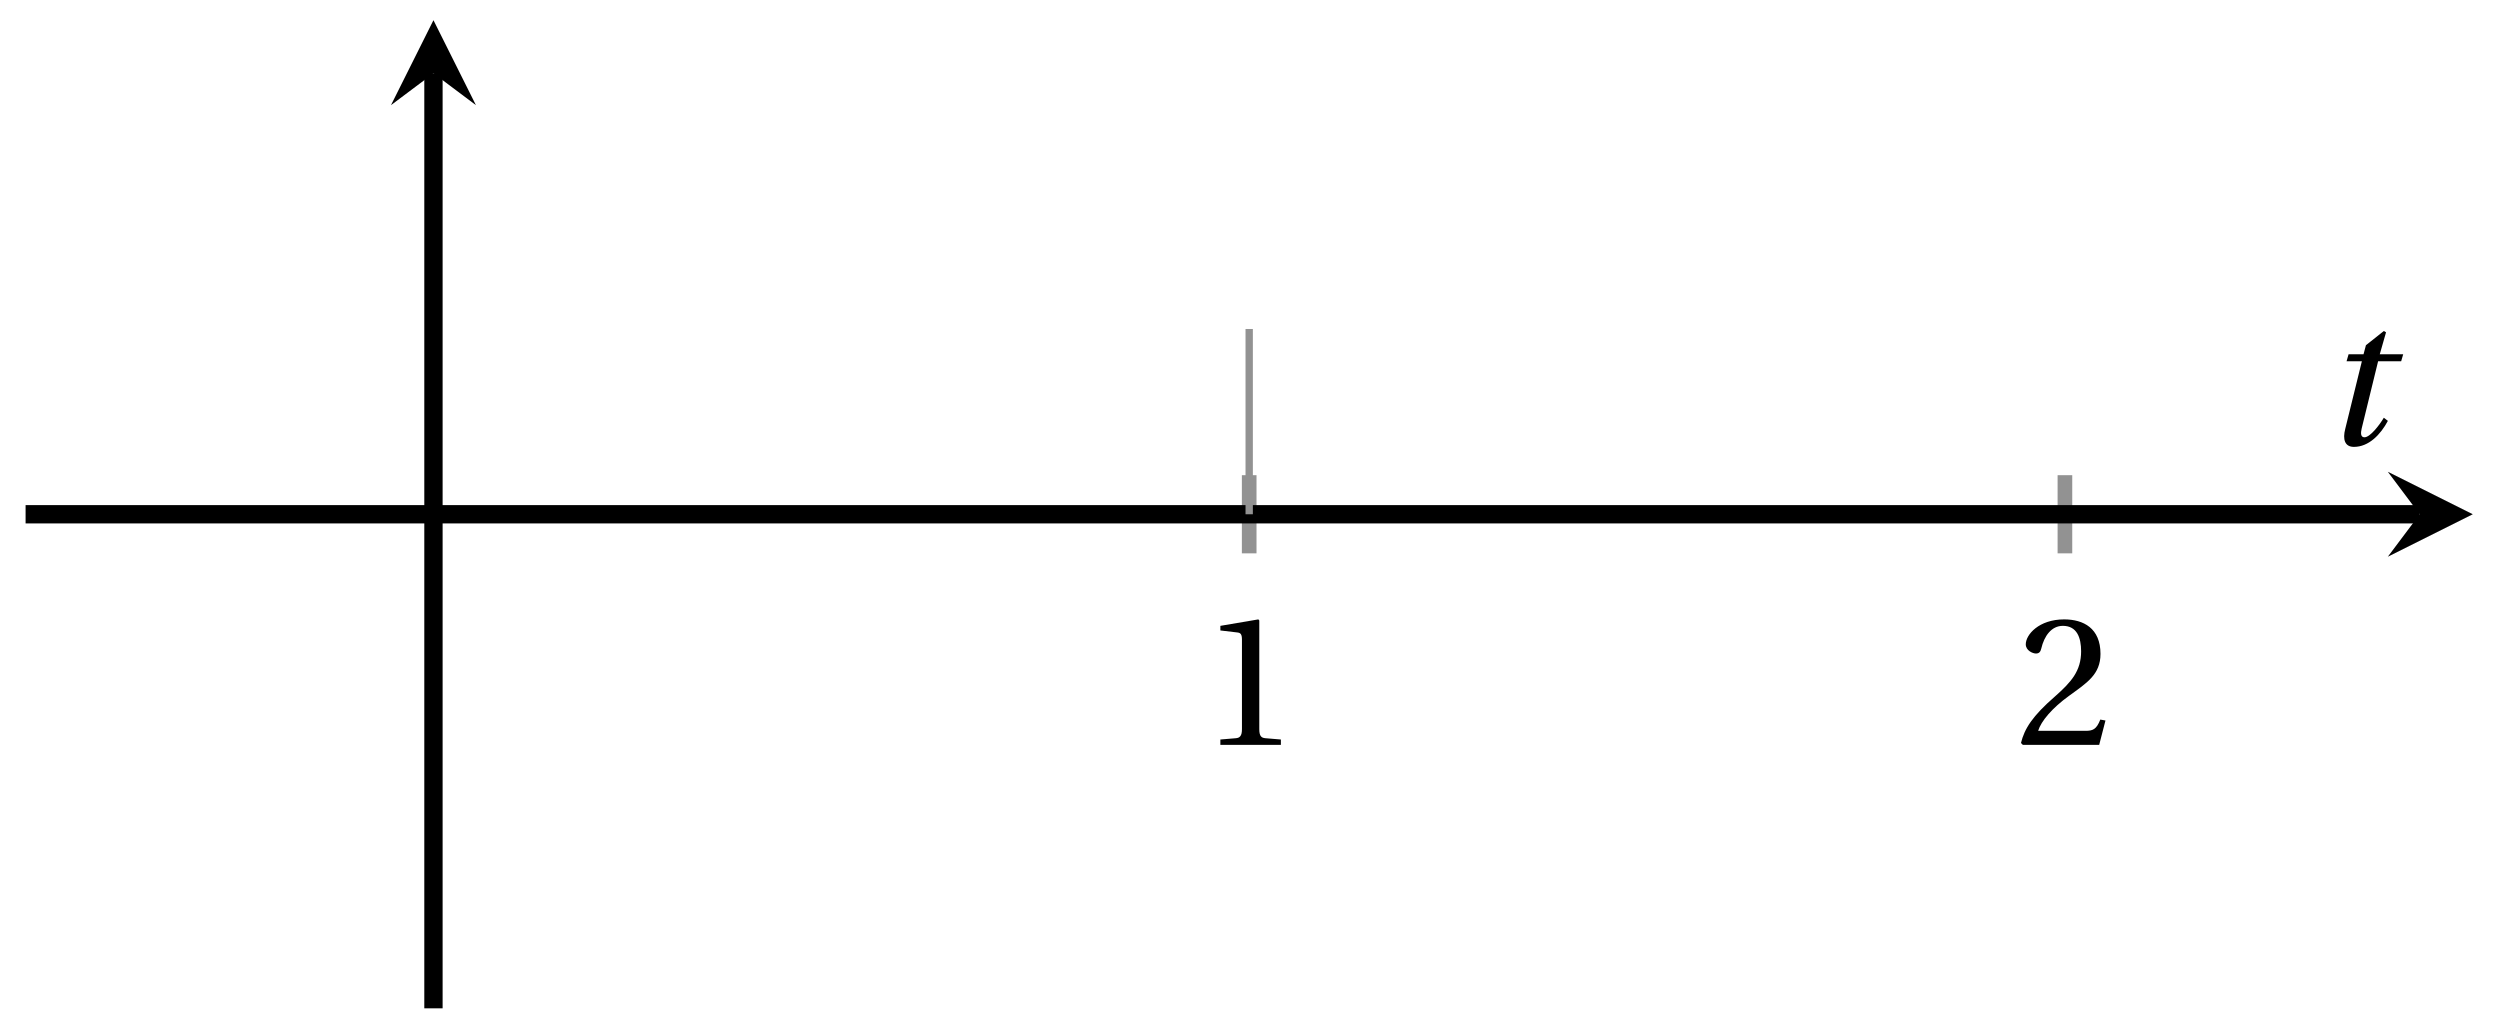 <svg xmlns="http://www.w3.org/2000/svg" xmlns:xlink="http://www.w3.org/1999/xlink" version="1.1" width="136" height="56" viewBox="0 0 136 56">
<defs>
<path id="font_1_1" d="M.437 0V.029L.353 .036C.332 .038 .32 .046 .32 .085V.674L.315 .68 .109 .645V.62L.202 .609C.219 .607 .226 .599 .226 .57V.085C.226 .066 .223 .054 .217 .047 .212 .04 .204 .037 .193 .036L.109 .029V0H.437Z"/>
<path id="font_1_2" d="M.485 .132 .457 .137C.436 .083 .416 .076 .376 .076H.12C.136 .128 .195 .199 .288 .266 .384 .336 .458 .381 .458 .493 .458 .632 .366 .68 .261 .68 .124 .68 .053 .597 .053 .545 .053 .511 .091 .495 .108 .495 .126 .495 .133 .505 .137 .522 .153 .59 .192 .645 .254 .645 .331 .645 .353 .58 .353 .507 .353 .4 .299 .34 .212 .263 .089 .156 .046 .088 .027 .01L.037 0H.451L.485 .132Z"/>
<clipPath id="clip_2">
<path transform="matrix(1,0,0,-1,1.392,54.853)" d="M0 0H133.128V53.754H0Z"/>
</clipPath>
<path id="font_3_1" d="M.428 .452 .439 .49H.312L.346 .609 .334 .616 .237 .539 .224 .49H.143L.132 .452H.215L.125 .086C.11 .029 .122-.012 .172-.012 .252-.012 .316 .054 .356 .129L.334 .146C.311 .107 .26 .04 .229 .04 .208 .04 .208 .063 .214 .088L.303 .452H.428Z"/>
</defs>
<path transform="matrix(1,0,0,-1,1.392,54.853)" stroke-width=".797" stroke-linecap="butt" stroke-miterlimit="10" stroke-linejoin="miter" fill="none" stroke="#929292" d="M66.564 24.751V29.003M110.94 24.751V29.003"/>
<path transform="matrix(1,0,0,-1,1.392,54.853)" stroke-width=".797" stroke-linecap="butt" stroke-miterlimit="10" stroke-linejoin="miter" fill="none" stroke="#929292" d=""/>
<path transform="matrix(1,0,0,-1,1.392,54.853)" stroke-width=".996" stroke-linecap="butt" stroke-miterlimit="10" stroke-linejoin="miter" fill="none" stroke="#000000" d="M0 26.877H130.239"/>
<path transform="matrix(1,0,0,-1,131.631,27.975)" d="M2.889 0-1.734 2.311 0 0-1.734-2.311"/>
<path transform="matrix(1,0,0,-1,1.392,54.853)" stroke-width=".996" stroke-linecap="butt" stroke-miterlimit="10" stroke-linejoin="miter" fill="none" stroke="#000000" d="M22.188 0V50.865"/>
<path transform="matrix(0,-1,-1,-0,23.58,3.987)" d="M2.889 0-1.734 2.311 0 0-1.734-2.311"/>
<use data-text="1" xlink:href="#font_1_1" transform="matrix(10.036,0,0,-10.037,65.294,40.52)"/>
<use data-text="2" xlink:href="#font_1_2" transform="matrix(10.036,0,0,-10.037,109.67,40.52)"/>
<g clip-path="url(#clip_2)">
<path transform="matrix(1,0,0,-1,1.392,54.853)" stroke-width=".399" stroke-linecap="butt" stroke-miterlimit="10" stroke-linejoin="miter" fill="none" stroke="#929292" d="M66.564 26.877V36.956"/>
</g>
<use data-text="t" xlink:href="#font_3_1" transform="matrix(10.036,0,0,-10.037,126.328,24.19)"/>
</svg>
